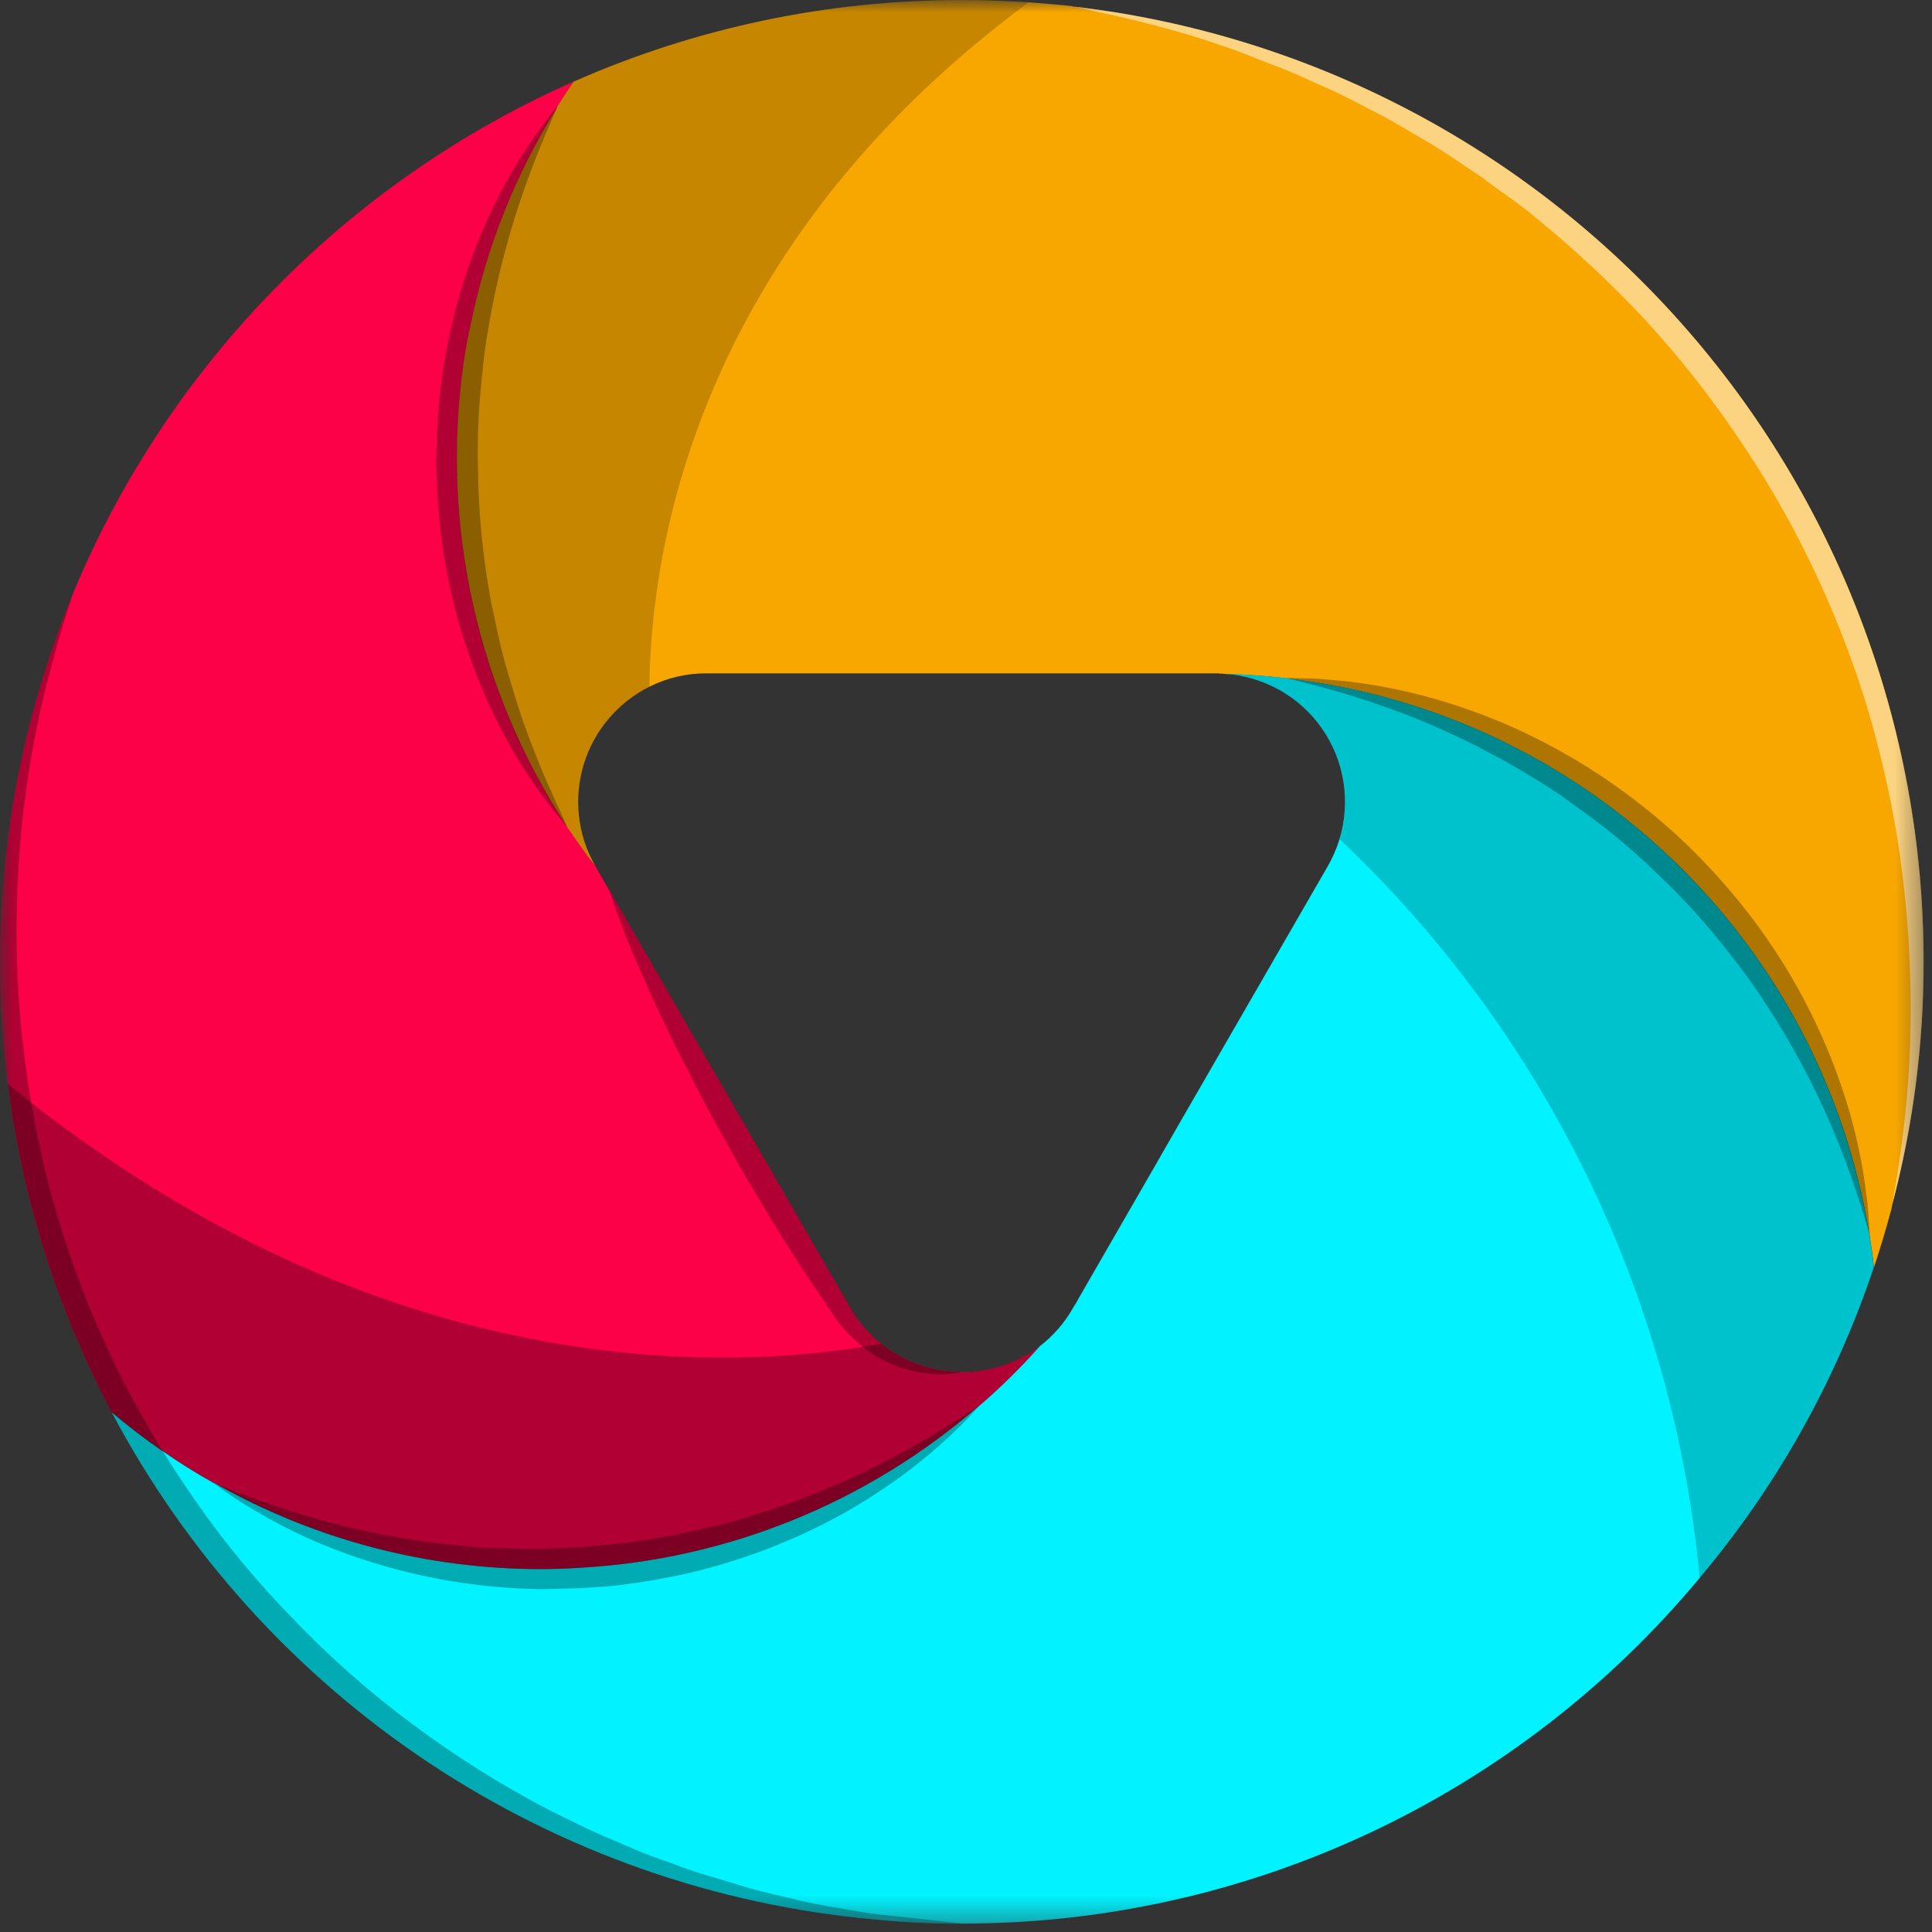 <svg width="1em" height="1em" viewBox="0 0 79 79" fill="none" xmlns="http://www.w3.org/2000/svg">
  <rect x="0" y="0" width="79" height="79" fill="#333333" stroke="none"/>
  <mask id="mask0_331_55" style="mask-type:luminance" maskUnits="userSpaceOnUse" x="0" y="0" width="79" height="79">
    <path d="M78.657 0H0V78.657H78.657V0Z" fill="white"/>
  </mask>
  <g mask="url(#mask0_331_55)">
    <path d="M22.154 64.16C17.471 64.168 12.867 62.96 8.791 60.654C8.768 60.643 8.746 60.643 8.734 60.632H8.723C8.717 60.625 8.709 60.621 8.7 60.62C7.998 60.228 7.316 59.801 6.658 59.339H6.647C5.929 58.845 5.236 58.315 4.571 57.751C2.349 53.57 0.907 49.018 0.317 44.32C0.108 42.664 0.002 40.997 2.96934e-06 39.328C-0.002 34.175 1.008 29.073 2.972 24.309C2.991 24.282 3.003 24.251 3.006 24.219C3.012 24.2 3.02 24.18 3.028 24.162C6.928 14.865 14.238 7.413 23.458 3.335C23.231 3.664 23.005 4.004 22.789 4.356L22.778 4.367V4.378C22.773 4.398 22.766 4.417 22.755 4.435C20.025 8.855 18.613 13.962 18.686 19.156C18.758 24.351 20.311 29.417 23.163 33.759C23.17 33.764 23.174 33.772 23.175 33.781C23.176 33.79 23.18 33.798 23.186 33.804C23.56 34.348 23.923 34.882 24.332 35.392C24.332 35.404 24.332 35.415 24.343 35.415L24.899 36.39C24.9 36.399 24.904 36.407 24.91 36.413L24.944 36.447L26.782 39.647L34.768 53.486C35.223 54.263 35.87 54.911 36.646 55.367C37.422 55.824 38.303 56.075 39.203 56.095C39.225 56.102 39.248 56.105 39.271 56.107C40.439 56.123 41.58 55.752 42.516 55.052C41.754 55.911 40.935 56.718 40.065 57.468C40.041 57.49 40.014 57.509 39.986 57.525C35.454 61.449 29.75 63.762 23.765 64.104C23.231 64.137 22.698 64.16 22.154 64.16Z" fill="url(#paint0_linear_331_55)"/>
    <path d="M76.626 51.829C76.581 51.375 76.513 50.929 76.445 50.491C76.434 50.458 76.427 50.425 76.422 50.391C75.458 44.555 72.623 39.191 68.344 35.108C64.066 31.024 58.576 28.441 52.702 27.75C52.676 27.741 52.65 27.737 52.623 27.738C51.783 27.638 50.933 27.579 50.071 27.557C50.018 27.547 49.965 27.543 49.912 27.545C49.859 27.536 49.806 27.532 49.753 27.534H28.903C28.088 27.527 27.283 27.714 26.555 28.078C25.914 28.398 25.346 28.844 24.884 29.391C24.422 29.938 24.076 30.573 23.868 31.258C23.66 31.943 23.594 32.663 23.674 33.374C23.753 34.086 23.977 34.773 24.332 35.395C23.923 34.885 23.56 34.351 23.186 33.807C23.18 33.801 23.176 33.793 23.175 33.784C23.174 33.775 23.169 33.767 23.163 33.762C19.515 28.19 18.019 21.48 18.955 14.886C19.034 14.318 19.136 13.751 19.261 13.196C19.9 10.094 21.083 7.128 22.755 4.438C22.765 4.42 22.773 4.401 22.778 4.381V4.37L22.789 4.359C23.005 4.007 23.231 3.667 23.458 3.338C28.457 1.132 33.863 -0.004 39.328 0.003C40.247 0.003 41.154 0.037 42.062 0.094C42.652 0.139 43.242 0.184 43.832 0.252C43.869 0.263 43.906 0.271 43.945 0.275C53.511 1.399 62.331 5.998 68.731 13.197C75.13 20.397 78.662 29.696 78.657 39.328C78.661 42.678 78.23 46.015 77.375 49.254C77.363 49.333 77.352 49.39 77.341 49.436C77.125 50.252 76.883 51.046 76.626 51.829Z" fill="url(#paint1_linear_331_55)"/>
    <path d="M39.328 78.657C38.146 78.663 36.965 78.606 35.789 78.487C29.27 77.906 22.999 75.704 17.547 72.083C12.095 68.461 7.635 63.535 4.571 57.751C5.236 58.315 5.929 58.845 6.647 59.339H6.658C7.317 59.801 7.998 60.228 8.7 60.62C8.709 60.621 8.718 60.625 8.723 60.632H8.734C8.746 60.643 8.768 60.643 8.791 60.654C12.867 62.96 17.471 64.168 22.154 64.16C22.698 64.16 23.231 64.137 23.765 64.103C29.749 63.761 35.452 61.447 39.983 57.524C40.012 57.508 40.038 57.489 40.062 57.467C40.932 56.717 41.751 55.91 42.513 55.051C43.067 54.625 43.53 54.093 43.874 53.485L44.055 53.19V53.178L47.266 47.608L48.196 45.986L54.296 35.414C54.495 35.066 54.654 34.697 54.772 34.314C55.003 33.555 55.059 32.754 54.936 31.971C54.812 31.187 54.513 30.442 54.059 29.791C53.606 29.14 53.011 28.601 52.32 28.213C51.628 27.825 50.857 27.6 50.065 27.553C50.927 27.575 51.777 27.632 52.617 27.734C52.644 27.733 52.671 27.737 52.696 27.746C58.57 28.437 64.061 31.02 68.339 35.104C72.617 39.187 75.452 44.551 76.416 50.387C76.421 50.421 76.429 50.454 76.439 50.487C76.507 50.929 76.575 51.371 76.62 51.825C75.068 56.47 72.651 60.779 69.496 64.525C65.814 68.952 61.203 72.513 55.989 74.956C50.774 77.398 45.086 78.662 39.328 78.657Z" fill="url(#paint2_linear_331_55)"/>
    <g style="mix-blend-mode:multiply" opacity="0.3">
      <path d="M22.154 64.16C17.472 64.168 12.867 62.96 8.791 60.654C8.768 60.643 8.746 60.643 8.734 60.632H8.723C8.718 60.625 8.709 60.621 8.7 60.62C7.998 60.228 7.317 59.801 6.658 59.339H6.647C5.929 58.845 5.236 58.315 4.571 57.751C2.349 53.57 0.907 49.018 0.317 44.32C0.635 44.58 0.964 44.841 1.281 45.091C15.552 56.242 28.835 56.091 35.29 55.073C35.551 55.028 35.8 54.994 36.038 54.949C36.937 55.672 38.05 56.075 39.203 56.094C39.225 56.101 39.248 56.105 39.271 56.106C40.44 56.122 41.581 55.751 42.516 55.051C41.754 55.91 40.935 56.717 40.065 57.467C40.041 57.489 40.015 57.508 39.986 57.524C35.454 61.448 29.75 63.761 23.765 64.103C23.231 64.137 22.698 64.16 22.154 64.16Z" fill="black"/>
    </g>
    <g style="mix-blend-mode:multiply" opacity="0.2">
      <path d="M69.502 64.534C68.426 53.008 63.192 42.266 54.778 34.315C55.009 33.556 55.065 32.755 54.942 31.972C54.818 31.188 54.519 30.443 54.066 29.792C53.612 29.141 53.017 28.602 52.326 28.214C51.634 27.826 50.863 27.601 50.071 27.554C50.933 27.576 51.783 27.633 52.623 27.735C52.65 27.734 52.677 27.738 52.702 27.747C58.576 28.438 64.067 31.021 68.345 35.105C72.623 39.188 75.458 44.552 76.422 50.388C76.427 50.422 76.435 50.455 76.445 50.488C76.513 50.93 76.581 51.372 76.626 51.826C75.075 56.474 72.658 60.786 69.502 64.534Z" fill="black"/>
    </g>
    <g style="mix-blend-mode:multiply" opacity="0.2">
      <path d="M24.331 35.392C23.922 34.87 23.549 34.337 23.174 33.781C23.174 33.772 23.169 33.764 23.163 33.759C20.307 29.409 18.753 24.334 18.685 19.131C18.617 13.928 20.037 8.813 22.777 4.39V4.367L22.788 4.356C23.005 4.004 23.23 3.664 23.457 3.335C28.457 1.129 33.863 -0.007 39.328 3.52833e-05C40.246 3.52833e-05 41.154 0.034 42.062 0.091C28.506 10.13 26.611 22.378 26.555 28.078C25.915 28.398 25.346 28.844 24.885 29.391C24.423 29.937 24.078 30.572 23.87 31.257C23.662 31.941 23.595 32.661 23.675 33.372C23.754 34.083 23.978 34.77 24.331 35.392Z" fill="black"/>
    </g>
    <g style="mix-blend-mode:screen" opacity="0.5">
      <path d="M77.375 49.254C77.454 48.823 77.602 47.938 77.775 46.679C78.102 44.171 78.202 41.639 78.075 39.113C77.999 37.433 77.825 35.759 77.553 34.099C77.245 32.262 76.817 30.446 76.271 28.665C75.678 26.765 74.947 24.911 74.083 23.118C73.195 21.264 72.163 19.481 70.998 17.787C69.854 16.098 68.584 14.498 67.198 13C65.837 11.553 64.381 10.196 62.842 8.939C62.104 8.303 61.299 7.804 60.561 7.226C59.779 6.715 59.041 6.182 58.27 5.74C57.499 5.298 56.761 4.832 56.001 4.469C55.264 4.069 54.538 3.709 53.812 3.403C53.112 3.074 52.417 2.779 51.747 2.541C51.078 2.269 50.454 2.019 49.842 1.826C48.642 1.406 47.562 1.126 46.665 0.896C45.768 0.666 45.055 0.533 44.578 0.42C44.272 0.351 44.056 0.295 43.943 0.272C53.511 1.396 62.332 5.995 68.731 13.195C75.131 20.395 78.663 29.695 78.657 39.328C78.662 42.678 78.231 46.015 77.375 49.254Z" fill="white"/>
    </g>
    <g style="mix-blend-mode:multiply" opacity="0.3">
      <path d="M39.328 78.657C38.146 78.663 36.965 78.607 35.789 78.487C26.866 77.692 18.484 73.87 12.032 67.655C5.58 61.44 1.446 53.207 0.317 44.32C0.108 42.664 0.002 40.997 2.96934e-06 39.328C-0.002 34.175 1.008 29.073 2.972 24.309C2.847 24.684 2.495 25.739 2.072 27.349C1.322 30.145 0.874 33.012 0.734 35.903C0.573 38.976 0.756 42.058 1.278 45.091C1.437 46.033 1.63 46.997 1.868 47.961C2.414 50.167 3.146 52.323 4.058 54.404C4.523 55.459 5.045 56.548 5.6 57.524C5.941 58.136 6.292 58.749 6.644 59.339H6.655C6.916 59.758 7.177 60.167 7.449 60.564C8.734 62.52 10.2 64.35 11.828 66.031C13.392 67.683 15.098 69.194 16.928 70.546C18.638 71.817 20.443 72.954 22.328 73.946C23.247 74.4 24.121 74.854 25.017 75.217C25.459 75.41 25.89 75.591 26.317 75.773C26.748 75.932 27.179 76.09 27.599 76.238C28.427 76.567 29.267 76.782 30.038 77.021C30.821 77.281 31.581 77.44 32.284 77.61C32.946 77.781 33.616 77.918 34.292 78.019C34.916 78.119 35.492 78.245 36.005 78.291C38.126 78.51 39.328 78.657 39.328 78.657Z" fill="black"/>
    </g>
    <g style="mix-blend-mode:multiply" opacity="0.3">
      <path d="M38.148 56.178C37.11 56.114 36.117 55.734 35.301 55.089L35.29 55.077C34.74 54.648 34.275 54.121 33.917 53.523C33.532 52.967 33.123 52.378 32.726 51.754C32.329 51.13 31.909 50.495 31.512 49.825C31.115 49.155 30.718 48.487 30.312 47.806C29.926 47.126 29.552 46.434 29.166 45.753C28.78 45.072 28.452 44.392 28.111 43.745C27.431 42.429 26.841 41.181 26.364 40.092C25.816 38.893 25.331 37.667 24.912 36.417L24.946 36.451L26.784 39.651L34.77 53.49C35.225 54.267 35.872 54.915 36.648 55.371C37.424 55.828 38.305 56.079 39.205 56.099C39.227 56.105 39.25 56.11 39.273 56.111C39.273 56.111 39.173 56.122 38.99 56.156C38.711 56.195 38.429 56.202 38.148 56.178Z" fill="black"/>
    </g>
    <g style="mix-blend-mode:multiply" opacity="0.3">
      <path d="M23.191 33.801C23.191 33.801 22.861 33.439 22.34 32.754C21.619 31.801 20.983 30.787 20.44 29.722C19.663 28.206 19.055 26.61 18.625 24.962C18.384 24.028 18.198 23.081 18.067 22.126C17.94 21.138 17.865 20.143 17.843 19.147C17.83 18.641 17.859 18.147 17.873 17.661C17.904 17.155 17.932 16.651 17.988 16.161C18.085 15.202 18.246 14.25 18.47 13.312C18.847 11.65 19.412 10.037 20.154 8.503C20.668 7.424 21.276 6.393 21.971 5.421C22.471 4.721 22.795 4.351 22.795 4.351L22.267 5.586C21.937 6.37 21.495 7.495 21.062 8.864C20.576 10.414 20.201 11.997 19.94 13.601C19.786 14.474 19.706 15.387 19.624 16.311C19.58 16.776 19.565 17.235 19.545 17.696C19.54 18.18 19.525 18.656 19.545 19.122C19.563 20.971 19.743 22.814 20.084 24.631C20.27 25.496 20.434 26.342 20.66 27.131C20.886 27.92 21.109 28.658 21.335 29.34C21.81 30.693 22.28 31.811 22.635 32.58L23.191 33.801Z" fill="black"/>
    </g>
    <g style="mix-blend-mode:multiply" opacity="0.3">
      <path d="M8.697 60.622C8.697 60.622 9.188 60.831 10.048 61.148C10.908 61.465 12.141 61.898 13.64 62.294C15.339 62.734 17.071 63.038 18.818 63.203C19.771 63.303 20.761 63.321 21.763 63.333H22.14L22.503 63.317L23.285 63.282L23.677 63.264L24.03 63.235L24.814 63.165C25.817 63.071 26.814 62.922 27.801 62.72C28.78 62.509 29.746 62.296 30.659 62.006C32.339 61.498 33.975 60.855 35.551 60.083C36.681 59.529 37.78 58.915 38.845 58.246L40.066 57.465C40.066 57.465 39.976 57.565 39.806 57.742C39.636 57.919 39.398 58.203 39.053 58.513C38.125 59.409 37.117 60.218 36.04 60.929C35.321 61.413 34.574 61.855 33.802 62.251C32.01 63.172 30.111 63.869 28.148 64.326C27.093 64.565 26.024 64.743 24.948 64.86L24.163 64.915L23.731 64.942L23.338 64.952L22.556 64.972L22.14 64.982L21.74 64.972C18.855 64.891 16.008 64.296 13.331 63.215C12.136 62.728 10.987 62.137 9.896 61.447C9.496 61.203 9.207 60.986 9.006 60.842L8.697 60.622Z" fill="black"/>
    </g>
    <g style="mix-blend-mode:multiply" opacity="0.3">
      <path d="M52.602 27.723L53.002 27.731C53.264 27.742 53.647 27.725 54.133 27.776C55.49 27.869 56.835 28.09 58.15 28.436C60.025 28.927 61.834 29.643 63.538 30.567C65.503 31.634 67.319 32.957 68.938 34.5C69.752 35.287 70.516 36.124 71.226 37.006C73.129 39.379 74.573 42.086 75.483 44.988C75.891 46.284 76.175 47.616 76.329 48.966C76.403 49.449 76.4 49.838 76.43 50.097L76.456 50.497C76.456 50.497 76.3 49.959 76.004 49.039C75.598 47.78 75.121 46.544 74.575 45.339C73.806 43.658 72.895 42.045 71.852 40.519C71.278 39.688 70.644 38.862 69.963 38.054C69.278 37.234 68.544 36.457 67.763 35.726C67.002 34.981 66.195 34.284 65.347 33.638C64.499 33.009 63.666 32.382 62.798 31.865C61.225 30.895 59.572 30.058 57.859 29.365C56.625 28.875 55.364 28.455 54.083 28.108L52.602 27.723Z" fill="black"/>
    </g>
  </g>
  <defs>
    <linearGradient id="paint0_linear_331_55" x1="-1326.75" y1="29.429" x2="-1271.36" y2="29.429" gradientUnits="userSpaceOnUse">
      <stop stop-color="#F804DE"/>
      <stop offset="0.074" stop-color="#F803CC"/>
      <stop offset="0.293" stop-color="#F9029D"/>
      <stop offset="0.501" stop-color="#FA0178"/>
      <stop offset="0.695" stop-color="#FB005D"/>
      <stop offset="0.867" stop-color="#FB004D"/>
      <stop offset="1" stop-color="#FC0048"/>
    </linearGradient>
    <linearGradient id="paint1_linear_331_55" x1="-1319.04" y1="31.565" x2="-1309.03" y2="-21.956" gradientUnits="userSpaceOnUse">
      <stop stop-color="#FCFC53"/>
      <stop offset="1" stop-color="#F8A700"/>
    </linearGradient>
    <linearGradient id="paint2_linear_331_55" x1="-1268.68" y1="40.176" x2="-1279.63" y2="-24.119" gradientUnits="userSpaceOnUse">
      <stop stop-color="#00F3FF"/>
      <stop offset="0.238" stop-color="#00EFFC"/>
      <stop offset="0.44" stop-color="#00E5F4"/>
      <stop offset="0.629" stop-color="#00D3E7"/>
      <stop offset="0.81" stop-color="#00BAD4"/>
      <stop offset="0.983" stop-color="#009BBC"/>
      <stop offset="1" stop-color="#0098BA"/>
    </linearGradient>
  </defs>
</svg>
